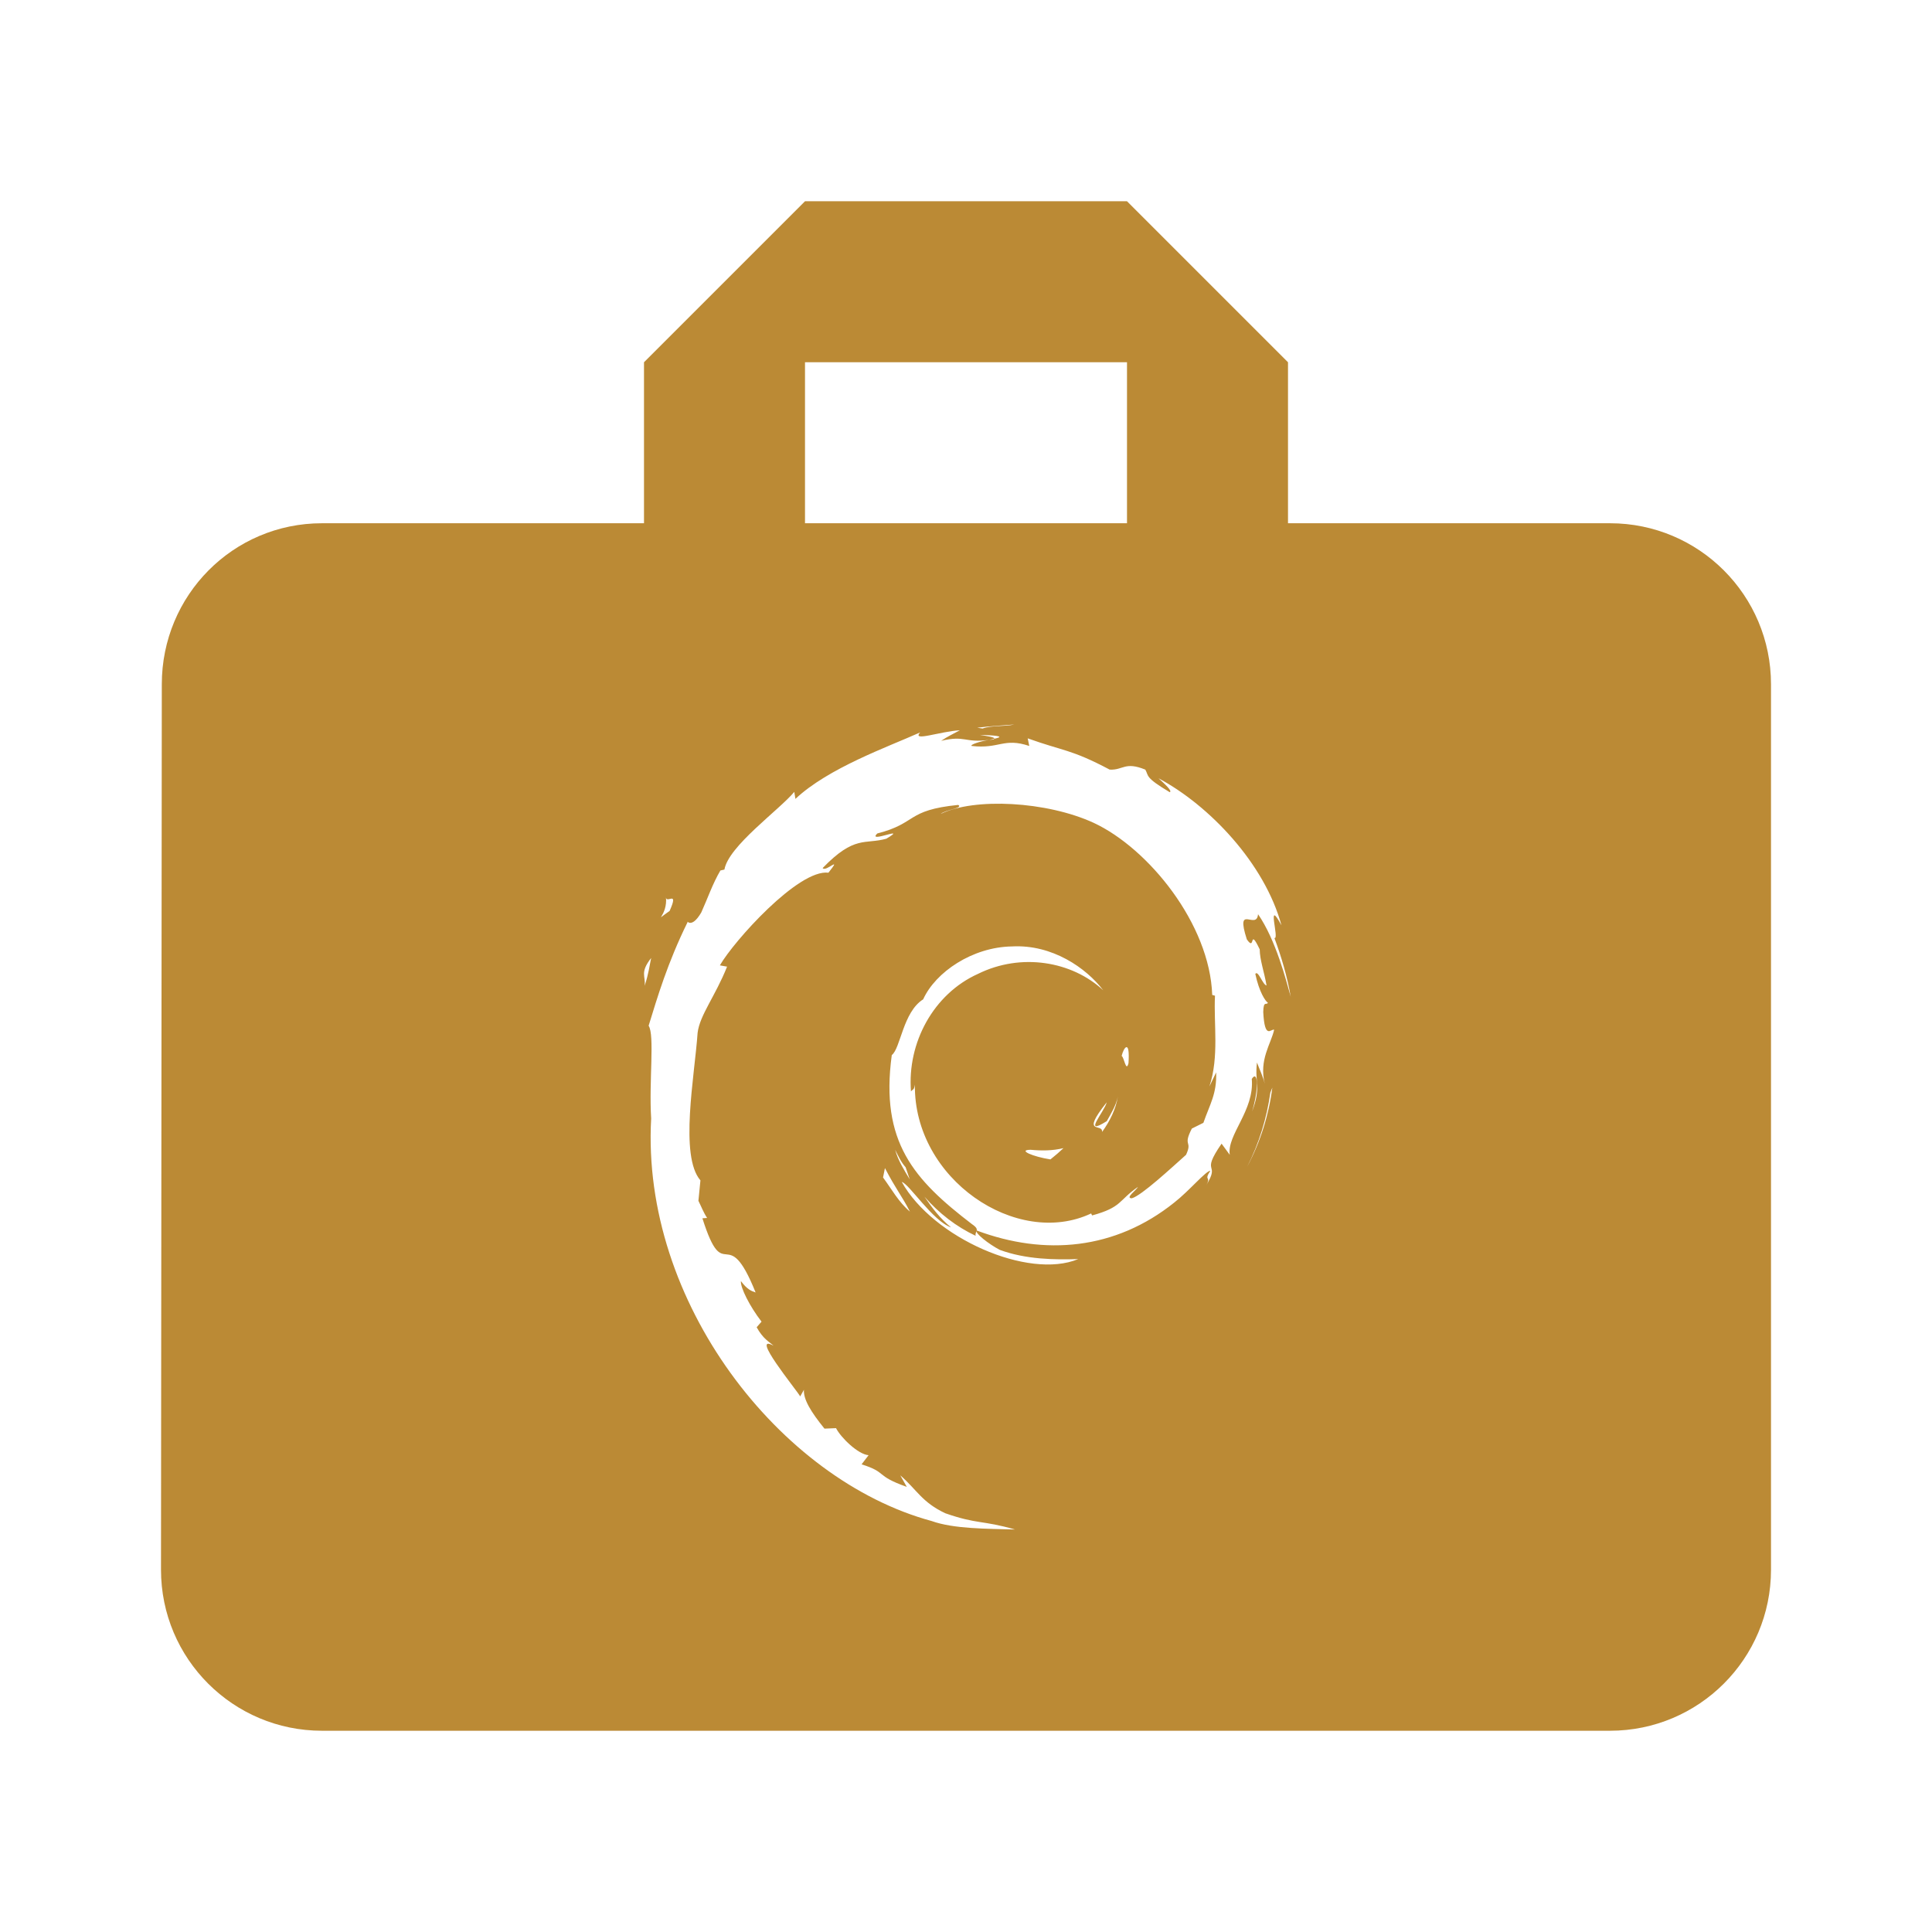 <svg fill="#bb8a35" height="48" version="1.1" viewBox="0 0 48 48" width="48" xmlns="http://www.w3.org/2000/svg"><path d="M20 5L16 9 16 13 8 13C5.79 13 4.02 14.79 4.02 17L4 39C4 41.21 5.79 43 8 43L40 43C42.21 43 44 41.21 44 39L44 17C44 14.79 42.21 13 40 13L32 13 32 9 28 5 20 5zM20 9L28 9 28 13 20 13 20 9zM25.201 18C24.963 18.054 24.636 18.018 24.412 18.1L24.279 18.08C24.583 18.041 24.891 18.026 25.201 18zM23.848 18.143C23.689 18.231 23.532 18.302 23.383 18.406 23.986 18.262 23.959 18.463 24.574 18.383 24.358 18.415 24.097 18.5 24.139 18.533 24.829 18.613 24.933 18.32 25.572 18.533L25.533 18.344C26.421 18.664 26.606 18.61 27.57 19.121 27.909 19.138 27.943 18.913 28.455 19.121 28.545 19.279 28.434 19.308 29.062 19.682 29.133 19.654 28.938 19.477 28.783 19.336 30.046 20.011 31.419 21.45 31.838 22.99 31.446 22.268 31.797 23.359 31.662 23.303 31.837 23.774 31.98 24.261 32.068 24.764 31.952 24.351 31.699 23.355 31.256 22.713 31.22 23.127 30.684 22.426 30.977 23.338 31.2 23.661 31.022 23.012 31.297 23.586 31.301 23.859 31.406 24.129 31.467 24.484 31.372 24.469 31.257 24.092 31.188 24.197 31.283 24.645 31.44 24.878 31.5 24.912 31.469 24.987 31.39 24.842 31.385 25.146 31.421 25.847 31.581 25.551 31.656 25.584 31.58 25.929 31.272 26.335 31.424 26.928 31.38 26.748 31.293 26.569 31.229 26.398 31.168 26.905 31.341 27.003 31.107 27.617 31.276 27.064 31.258 26.564 31.1 26.805 31.17 27.591 30.478 28.194 30.553 28.691L30.35 28.414C29.804 29.205 30.337 28.85 29.967 29.449 30.103 29.214 29.895 29.352 30.072 29.086 29.955 29.093 29.546 29.587 29.174 29.877 27.709 31.051 25.961 31.205 24.268 30.572 24.202 30.626 24.569 30.913 24.84 31.053 25.485 31.291 26.215 31.302 26.789 31.281 25.548 31.8 23.179 30.753 22.404 29.365 22.58 29.403 23.179 30.342 23.629 30.494 23.363 30.281 23.157 30.009 22.967 29.73 23.326 30.143 23.763 30.48 24.24 30.703 24.21 30.587 24.372 30.564 24.146 30.412 22.71 29.312 21.862 28.377 22.156 26.213 22.375 26.048 22.433 25.144 22.936 24.828 23.242 24.152 24.16 23.529 25.141 23.514 26.142 23.459 26.986 24.048 27.41 24.604 26.638 23.884 25.373 23.663 24.295 24.197 23.192 24.694 22.537 25.908 22.633 27.117 22.674 27.057 22.711 27.095 22.73 26.945 22.697 29.295 25.262 31.018 27.109 30.148L27.133 30.197C27.882 29.993 27.784 29.825 28.273 29.488 28.235 29.567 27.945 29.768 28.119 29.771 28.358 29.708 29.101 29.017 29.467 28.691 29.635 28.329 29.377 28.494 29.611 28.039L29.898 27.896C30.057 27.437 30.234 27.177 30.215 26.643L30.047 26.994C30.293 26.249 30.151 25.439 30.186 24.738L30.117 24.719C30.057 22.955 28.533 21.079 27.176 20.445 26.006 19.905 24.205 19.814 23.373 20.221 23.488 20.119 23.944 20.076 23.807 19.998 22.504 20.128 22.795 20.452 21.797 20.707 21.523 20.971 22.597 20.495 22.02 20.838 21.484 20.986 21.233 20.745 20.439 21.566 20.51 21.681 20.943 21.228 20.582 21.682 19.836 21.589 18.227 23.388 17.885 23.984L18.064 24.016C17.771 24.751 17.385 25.22 17.332 25.66 17.256 26.743 16.877 28.719 17.402 29.326L17.352 29.834C17.424 29.978 17.479 30.125 17.568 30.26L17.451 30.268C18.004 32.011 18.044 30.301 18.773 32.111 18.668 32.076 18.562 32.036 18.408 31.828 18.39 31.987 18.631 32.463 18.92 32.836L18.799 32.975C18.96 33.267 19.107 33.332 19.219 33.434 18.618 33.106 19.776 34.514 19.881 34.693L19.973 34.529C19.959 34.766 20.141 35.071 20.484 35.494L20.771 35.482C20.889 35.715 21.319 36.135 21.58 36.154L21.406 36.381C22.061 36.588 21.724 36.656 22.529 36.941L22.367 36.654C22.778 37.011 22.905 37.323 23.484 37.596 24.288 37.876 24.394 37.764 25.219 38 24.52 37.98 23.697 37.987 23.145 37.789 19.374 36.767 15.925 32.345 16.178 27.789 16.12 26.867 16.269 25.714 16.115 25.484 16.331 24.783 16.582 23.927 17.084 22.908 17.048 22.84 17.166 23.107 17.422 22.672 17.577 22.332 17.703 21.958 17.898 21.627L17.998 21.604C18.099 21.02 19.359 20.124 19.734 19.674L19.762 19.848C20.581 19.08 22.04 18.564 22.861 18.197 22.646 18.436 23.344 18.173 23.848 18.143zM24.346 18.258C24.936 18.275 24.893 18.313 24.699 18.355L24.691 18.371 24.576 18.383 24.699 18.355C24.728 18.313 24.523 18.29 24.346 18.258zM16.545 22.281C16.542 22.479 16.878 22.087 16.637 22.631 16.186 22.946 16.597 22.759 16.545 22.281zM16.178 23.801C16.138 23.985 16.119 24.175 16.016 24.494 16.046 24.245 15.891 24.168 16.178 23.801zM27.988 26.016C28.029 26.015 28.057 26.116 28.037 26.414 27.977 26.654 27.929 26.266 27.867 26.234 27.894 26.121 27.947 26.017 27.988 26.016zM31.611 27.021C31.523 27.702 31.313 28.373 30.986 28.986 31.282 28.405 31.473 27.777 31.562 27.143L31.611 27.021zM27.773 27.244C27.723 27.552 27.578 27.851 27.381 28.123 27.405 27.889 26.83 28.225 27.496 27.387 27.438 27.623 26.879 28.244 27.498 27.854 27.61 27.653 27.729 27.464 27.773 27.244zM26.422 28.525C26.325 28.617 26.217 28.711 26.098 28.805 25.665 28.738 25.272 28.571 25.604 28.566 25.88 28.592 26.152 28.591 26.422 28.525zM22.24 28.566C22.317 28.719 22.385 28.873 22.5 29L22.602 29.301C22.462 29.066 22.313 28.835 22.24 28.566zM21.986 29.021C22.26 29.549 22.407 29.711 22.607 30.102 22.329 29.87 22.157 29.55 21.939 29.254L21.986 29.021z"/></svg>